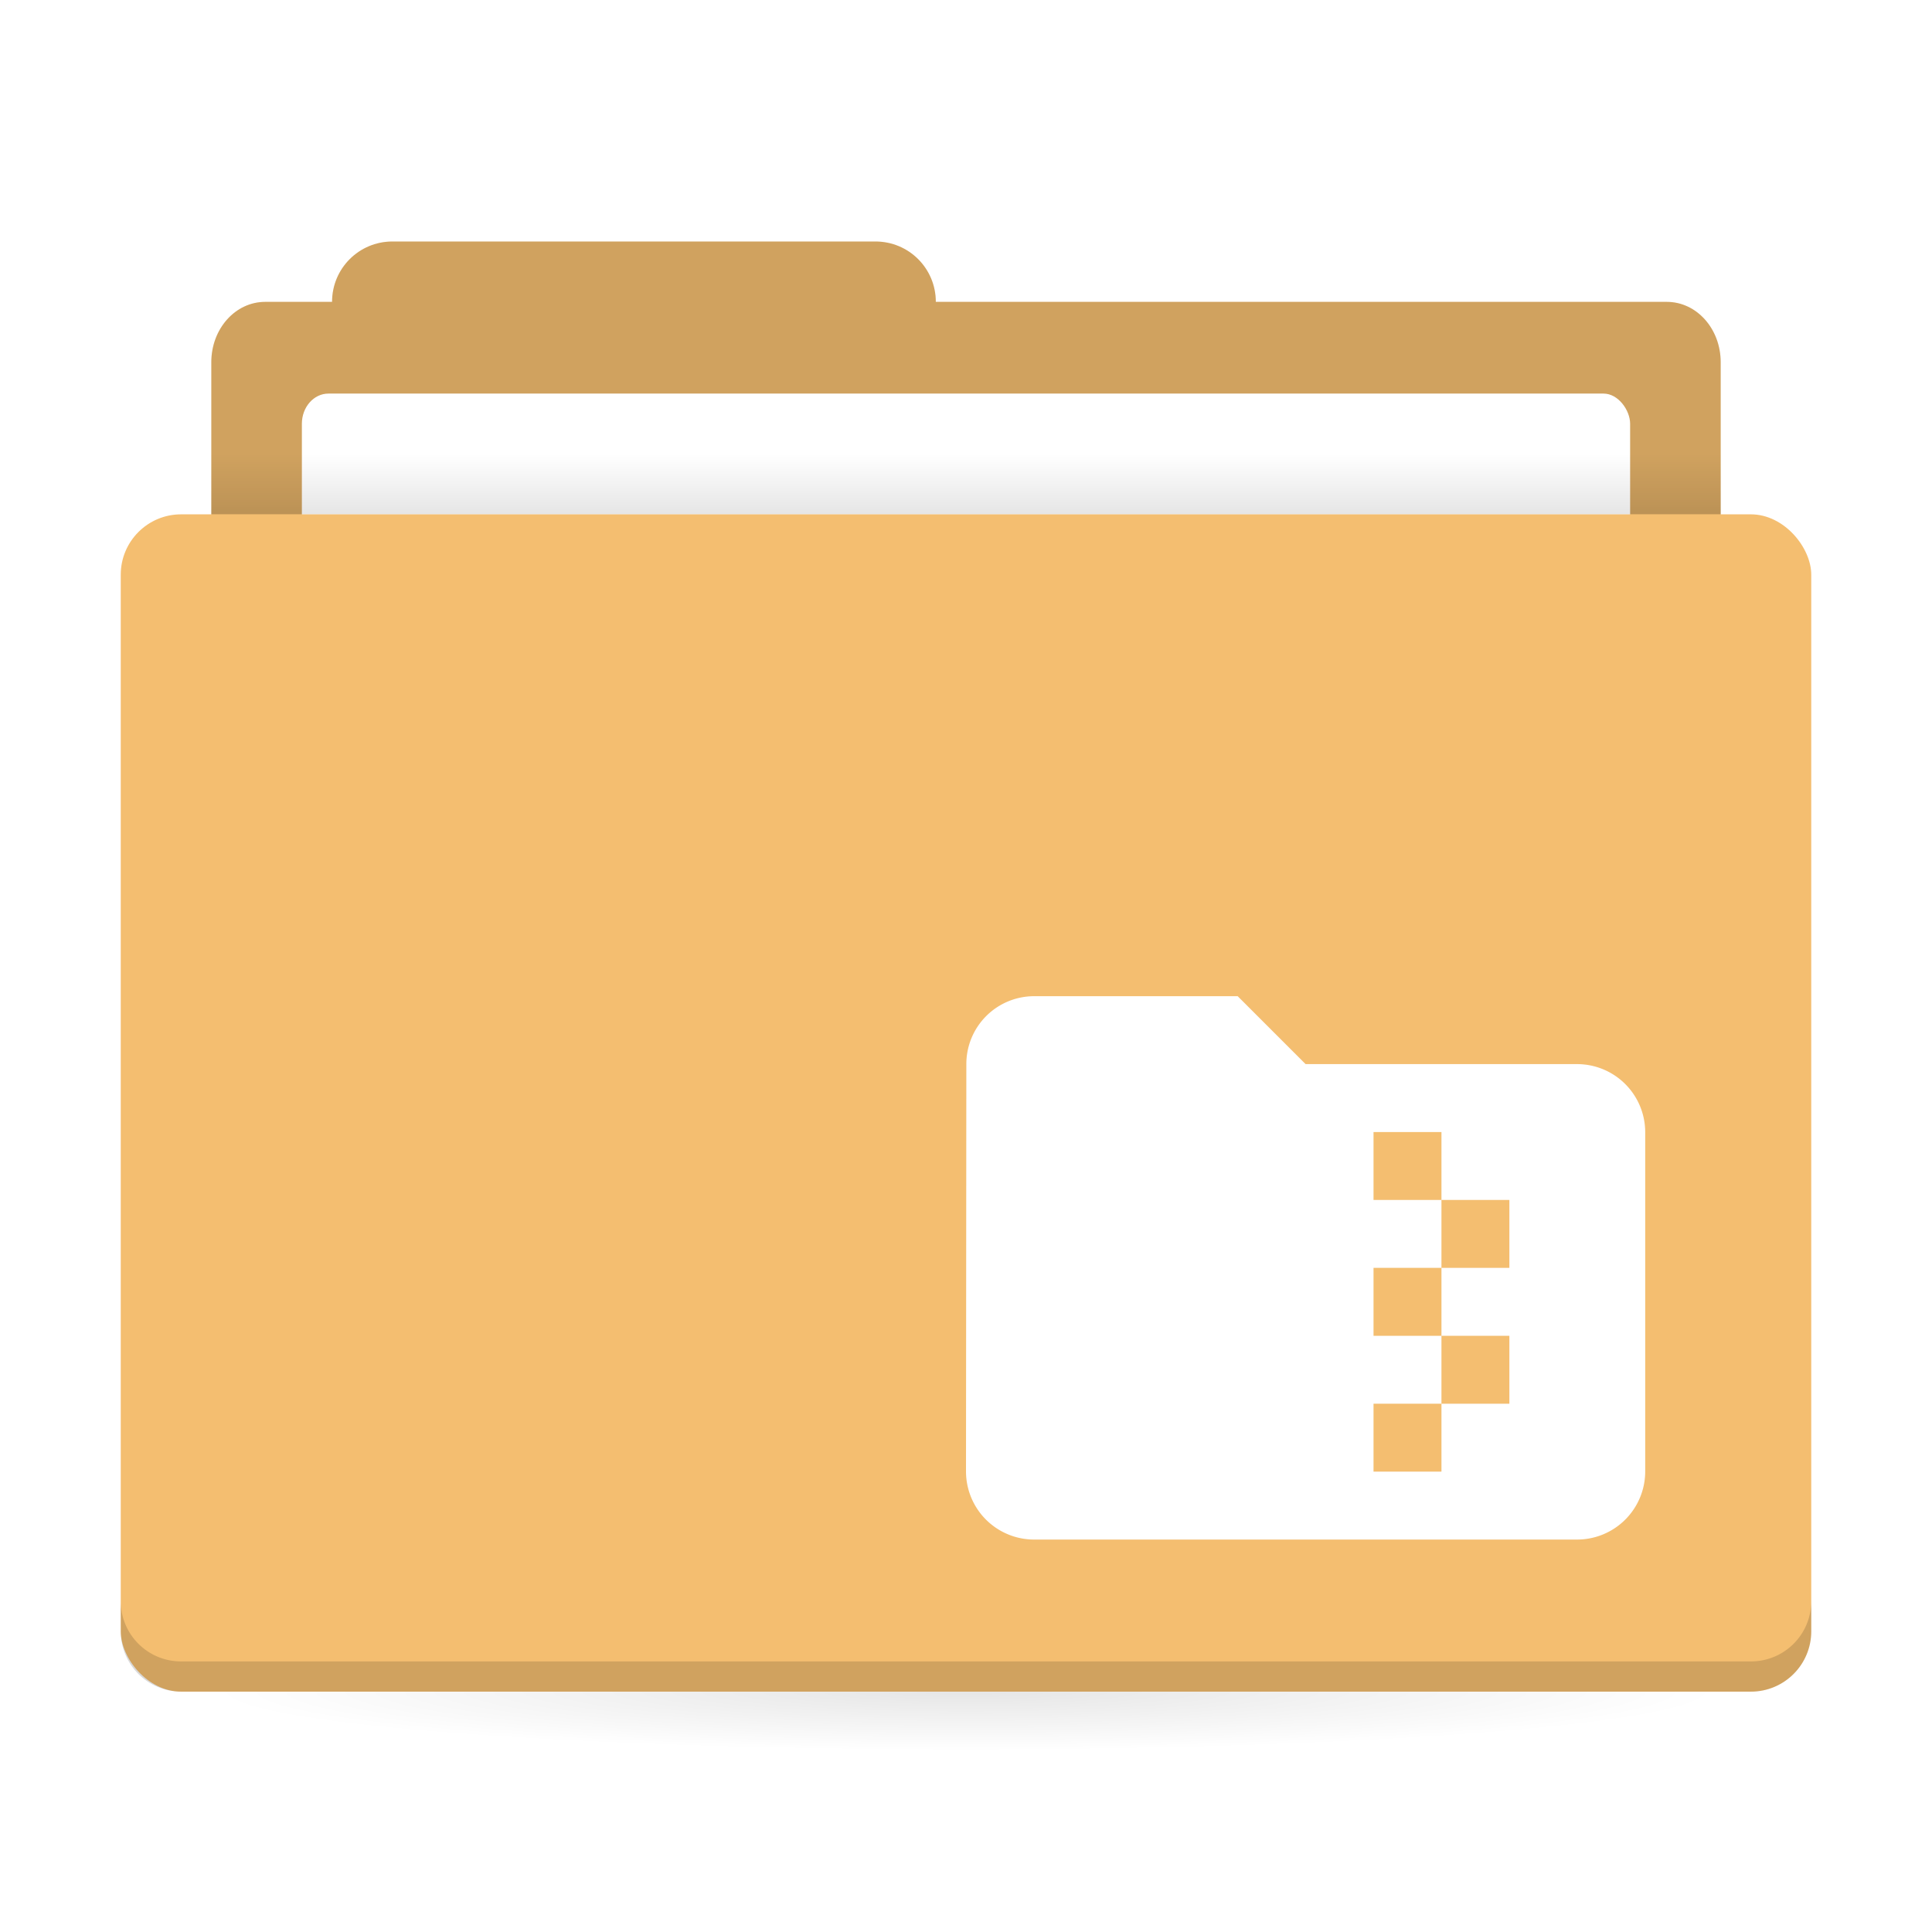 <svg xmlns="http://www.w3.org/2000/svg" xmlns:xlink="http://www.w3.org/1999/xlink" width="64" height="64"><defs><linearGradient id="a"><stop offset="0"/><stop offset="1" stop-opacity="0"/></linearGradient><linearGradient xlink:href="#a" id="d" x1="31" x2="31" y1="1005.4" y2="1003.4" gradientTransform="matrix(.926 0 0 1 2.37 -.002)" gradientUnits="userSpaceOnUse"/><radialGradient xlink:href="#a" id="e" cx="32" cy="1021.9" r="25" gradientTransform="matrix(-1 0 0 -.08 64 1126.098)" gradientUnits="userSpaceOnUse"/><filter id="f" width="1.065" height="1.081" x="-.032" y="-.04" style="color-interpolation-filters:sRGB"><feGaussianBlur stdDeviation=".303"/></filter></defs><g transform="translate(0 -988.36)"><g stroke-width="1.424" transform="translate(0 -.002)"><path fill="#f4be70" d="M13 996.362c-1.108 0-2 .892-2 2H8.785c-.99 0-1.785.892-1.785 2v6c0 1.108.796 2 1.785 2h46.43c.99 0 1.785-.892 1.785-2v-6c0-1.108-.795-2-1.785-2H31c0-1.108-.892-2-2-2z"/><path d="M13 996.362c-1.108 0-2 .892-2 2H8.785c-.99 0-1.785.892-1.785 2v6c0 1.108.796 2 1.785 2h46.43c.99 0 1.785-.892 1.785-2v-6c0-1.108-.795-2-1.785-2H31c0-1.108-.892-2-2-2z" opacity=".15"/><rect width="44" height="7" x="10" y="1001.4" fill="#fff" rx=".88" ry="1"/></g><rect width="50" height="2" x="7" y="1003.398" fill="url(#c)" opacity=".1" ry="0" style="fill:url(#d)"/><rect width="50" height="5" x="7" y="1044.398" fill="url(#b)" opacity=".1" ry="0" style="fill:url(#e)"/><rect width="56" height="39" x="4" y="1005.398" fill="#f4be70" rx="2" ry="2"/><path d="M4 1041.397v1c0 1.108.892 2 2 2h52c1.108 0 2-.892 2-2v-1c0 1.108-.892 2-2 2H6c-1.108 0-2-.892-2-2" opacity=".15"/><path d="M52.25 1023.61h-9l-2.25-2.25h-6.75a2.247 2.247 0 0 0-2.238 2.25l-.012 13.5a2.257 2.257 0 0 0 2.25 2.25h18a2.257 2.257 0 0 0 2.25-2.25v-11.25a2.257 2.257 0 0 0-2.25-2.25m-2.25 6.75h-2.25v2.25H50v2.25h-2.25v2.25H45.5v-2.25h2.25v-2.25H45.5v-2.25h2.25v-2.25H45.5v-2.25h2.25v2.25H50z" style="opacity:.15;fill:#000;stroke-width:1.125;filter:url(#f)"/><path d="M52.25 1023.61h-9l-2.25-2.25h-6.75a2.247 2.247 0 0 0-2.239 2.25l-.011 13.5a2.257 2.257 0 0 0 2.25 2.25h18a2.257 2.257 0 0 0 2.25-2.25v-11.25a2.257 2.257 0 0 0-2.25-2.25zm-2.25 6.75h-2.25v2.25H50v2.25h-2.25v2.25H45.5v-2.25h2.25v-2.25H45.5v-2.25h2.25v-2.25H45.5v-2.25h2.25v2.25H50z" style="fill:#fff;stroke-width:1.125"/></g></svg>